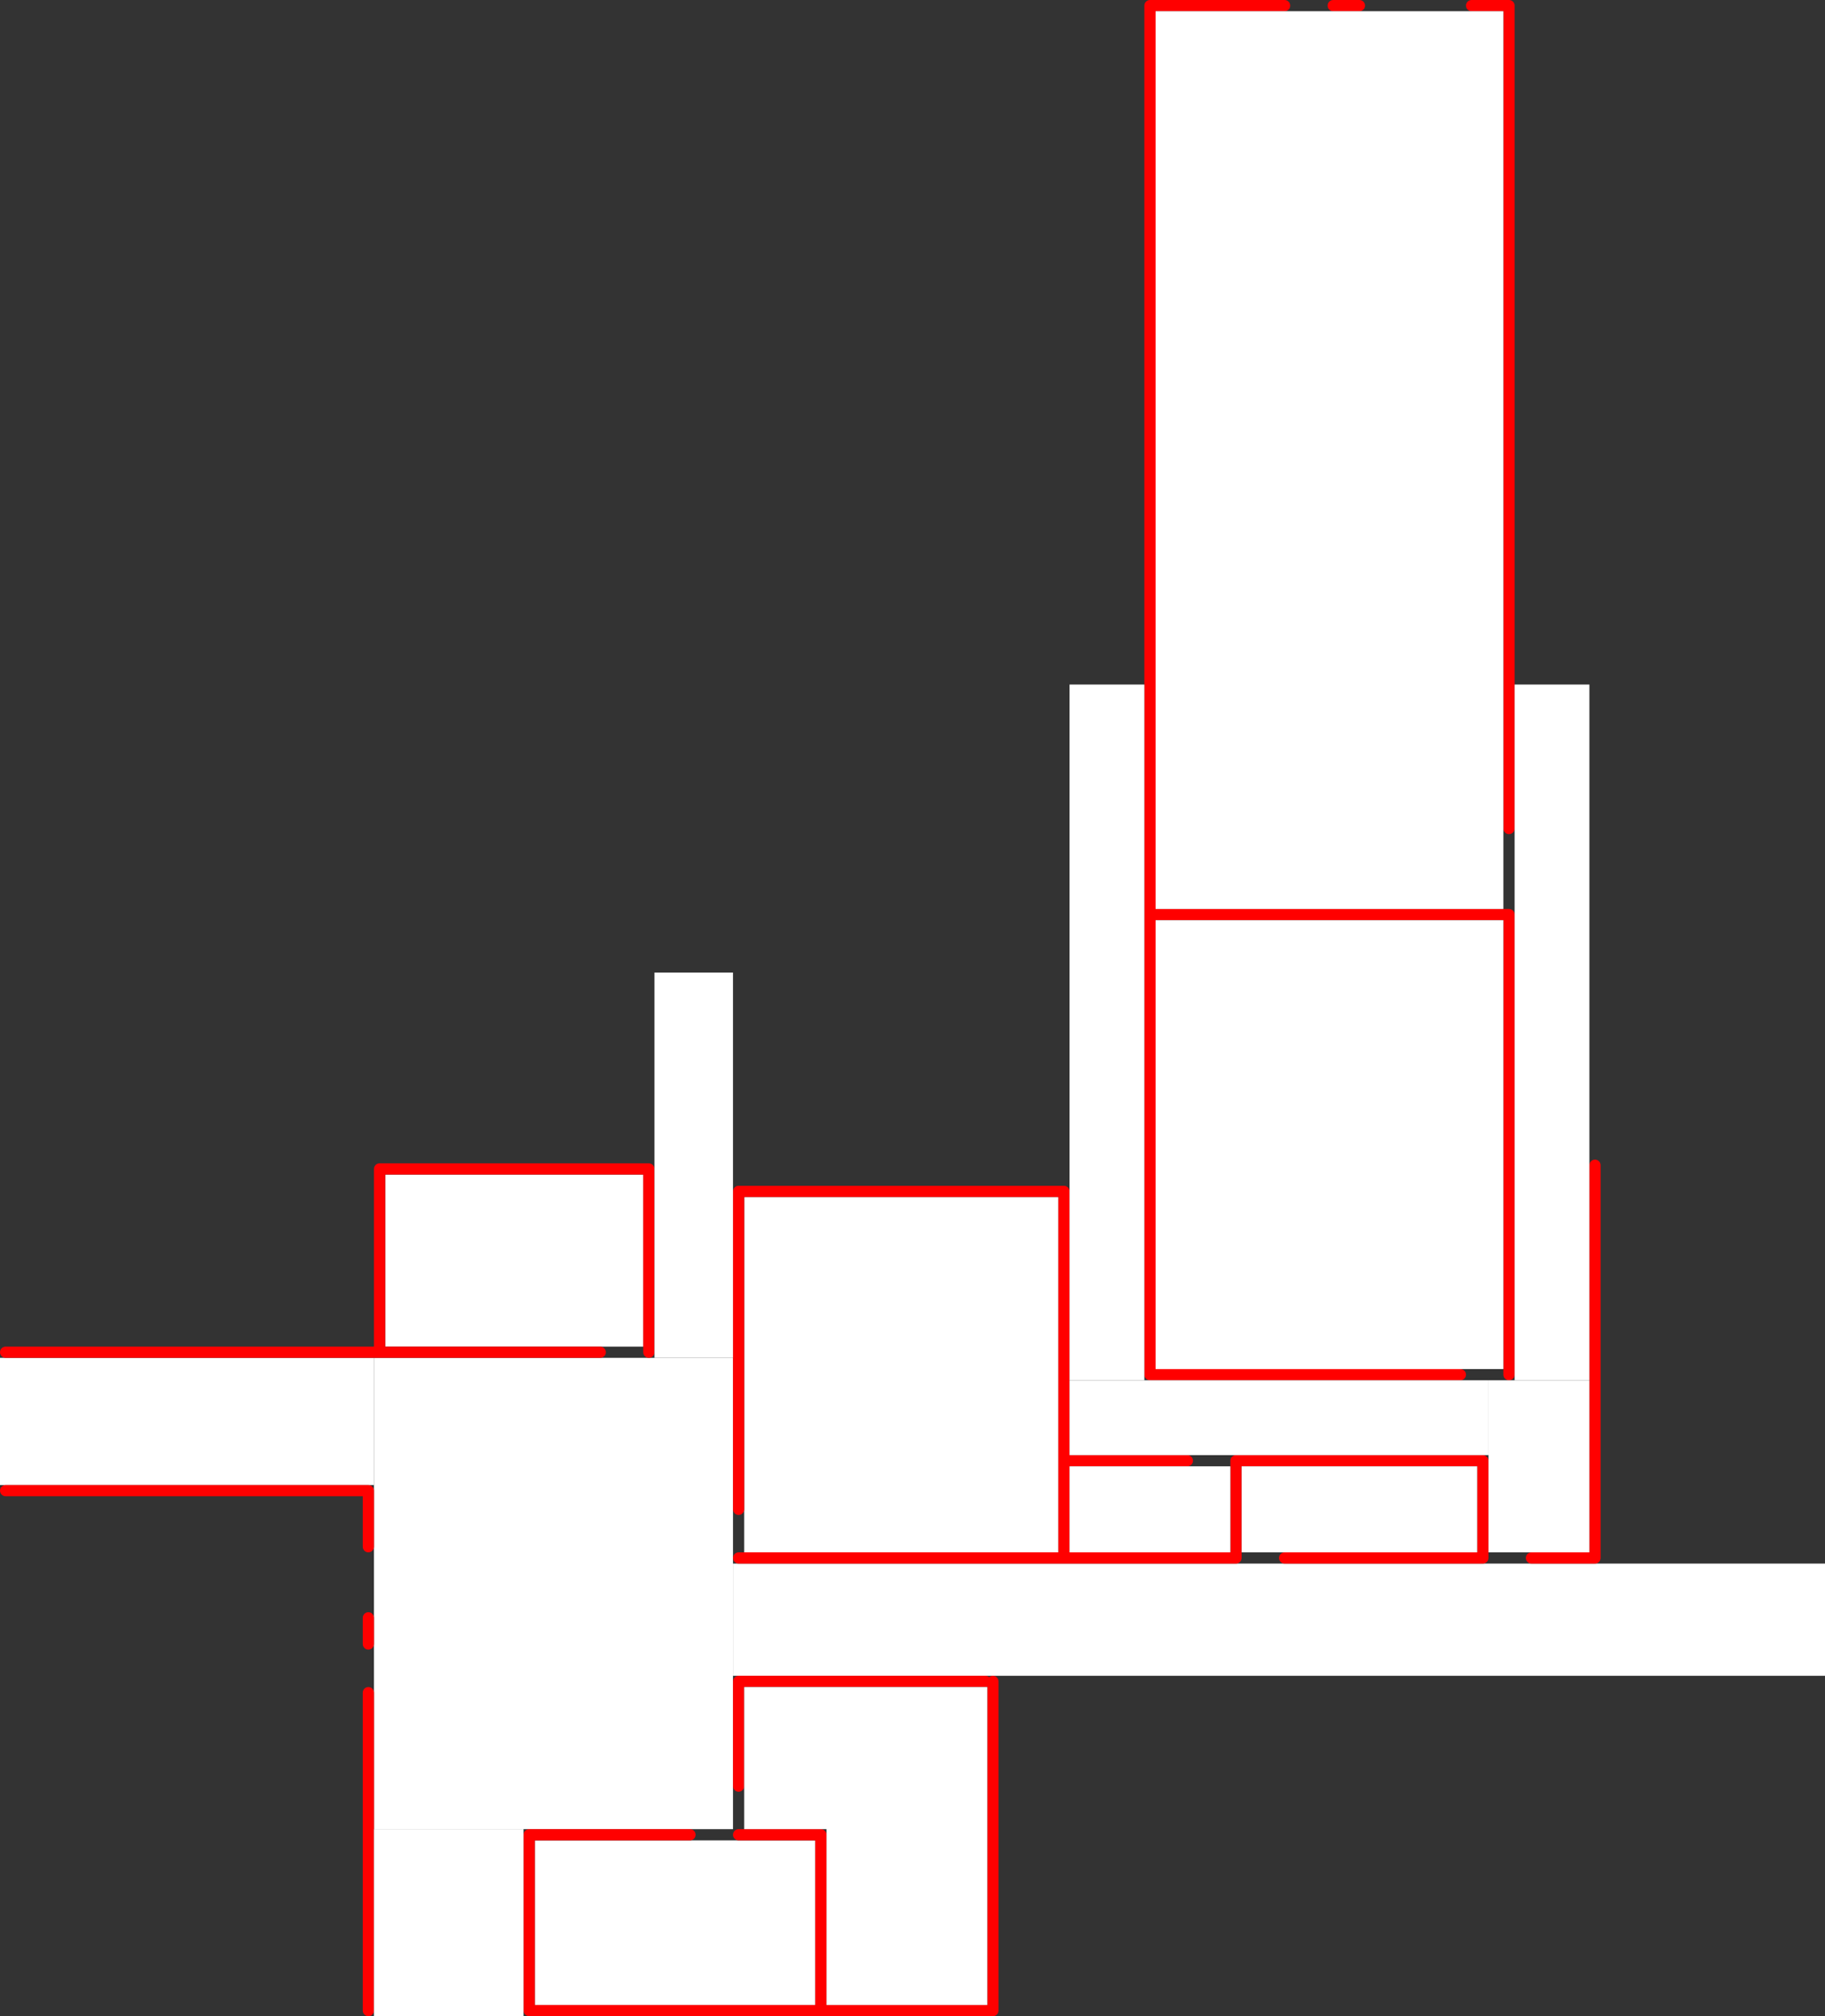 <svg width="488" height="539" viewBox="0 0 488 539" fill="none" xmlns="http://www.w3.org/2000/svg">
<rect x="0" y="0" width="488" height="539" fill="#333333" stroke="none"/>
<g id="Group 1">
<rect id="hall" x="100" y="363" width="96" height="126" fill="white"/>
<rect id="Pasillo" y="363" width="100" height="34" fill="white"/>
<rect id="pecera" x="103" y="314" width="69" height="46" fill="white"/>
<rect id="alumnos" x="199" y="320" width="84" height="95" fill="white"/>
<rect id="Pasillo_2" x="196" y="418" width="292" height="30" fill="white"/>
<rect id="Rectangle 8" x="143" y="492" width="75" height="44" fill="white"/>
<path id="Paredes" d="M98.5 451C99.328 451 100 451.672 100 452.5V537.5C100 538.328 99.328 539 98.5 539C97.672 539 97 538.328 97 537.5V452.5C97 451.672 97.672 451 98.5 451ZM263.5 448C263.885 448 264.235 448.146 264.5 448.384C264.765 448.146 265.115 448 265.5 448C266.328 448 267 448.672 267 449.5V537.5C267 538.328 266.328 539 265.5 539H141.5C140.672 539 140 538.328 140 537.5V490.5C140 489.672 140.672 489 141.5 489H184.5C185.328 489 186 489.672 186 490.5C186 491.328 185.328 492 184.5 492H143V536H218V492H197.5C196.672 492 196 491.328 196 490.5C196 489.672 196.672 489 197.5 489H219.5C220.328 489 221 489.672 221 490.5V536H264V450.912C263.843 450.968 263.676 451 263.5 451H199V477.5C199 478.328 198.328 479 197.5 479C196.672 479 196 478.328 196 477.5V449.5C196 448.672 196.672 448 197.5 448H263.5ZM98.5 431C99.328 431 100 431.672 100 432.5V439.5C100 440.328 99.328 441 98.5 441C97.672 441 97 440.328 97 439.5V432.5C97 431.672 97.672 431 98.5 431ZM284.5 317C285.328 317 286 317.672 286 318.5V389H317.5C318.328 389 319 389.672 319 390.5C319 391.328 318.328 392 317.5 392H286V415H329V390.5C329 390.448 329.003 390.397 329.008 390.347C329.085 389.59 329.723 389 330.5 389H396.5C397.277 389 397.915 389.59 397.992 390.347C397.997 390.397 398 390.448 398 390.5V416.5C398 417.328 397.328 418 396.5 418H343.5C342.672 418 342 417.328 342 416.5C342 415.672 342.672 415 343.5 415H395V392H332V416.5C332 417.328 331.328 418 330.5 418H197.5C196.672 418 196 417.328 196 416.5C196 415.672 196.672 415 197.5 415H283V320H199V403.5C199 404.328 198.328 405 197.5 405C196.672 405 196 404.328 196 403.5V318.5C196 318.448 196.003 318.397 196.008 318.347C196.085 317.59 196.723 317 197.5 317H284.5ZM426.5 310C427.328 310 428 310.672 428 311.5V416.5C428 417.328 427.328 418 426.5 418H409.5C408.672 418 408 417.328 408 416.5C408 415.672 408.672 415 409.5 415H425V311.5C425 310.672 425.672 310 426.5 310ZM98.5 397C99.328 397 100 397.672 100 398.5V413.5C100 414.328 99.328 415 98.5 415C97.672 415 97 414.328 97 413.5V400H1.5C0.672 400 0 399.328 0 398.5C0 397.672 0.672 397 1.5 397H98.5ZM343.5 0C344.328 0 345 0.672 345 1.5C345 2.328 344.328 3 343.5 3H309V243H403.5C404.328 243 405 243.672 405 244.5V367.5C405 368.328 404.328 369 403.5 369C402.672 369 402 368.328 402 367.5V246H309V366H390.5C391.328 366 392 366.672 392 367.5C392 368.328 391.328 369 390.5 369H307.5C306.672 369 306 368.328 306 367.5V1.5C306 1.448 306.003 1.397 306.008 1.347C306.085 0.59 306.723 0 307.5 0H343.5ZM173.5 311C174.328 311 175 311.672 175 312.5V361.5C175 362.328 174.328 363 173.5 363C172.672 363 172 362.328 172 361.5V314H103V360H160.5C161.328 360 162 360.672 162 361.5C162 362.328 161.328 363 160.5 363H1.5C0.672 363 0 362.328 0 361.5C0 360.672 0.672 360 1.5 360H100V312.5C100 312.448 100.003 312.397 100.008 312.347C100.085 311.59 100.723 311 101.5 311H173.5ZM403.5 0C404.328 0 405 0.672 405 1.5V221.5C405 222.328 404.328 223 403.5 223C402.672 223 402 222.328 402 221.5V3H393.5C392.672 3 392 2.328 392 1.5C392 0.672 392.672 0 393.5 0H403.5ZM363.5 0C364.328 0 365 0.672 365 1.5C365 2.328 364.328 3 363.5 3H356.5C355.672 3 355 2.328 355 1.5C355 0.672 355.672 6.4426e-08 356.5 0H363.5Z" fill="#FF0000"/>
<path id="no se" d="M264 536H221V489H199V451H264V536Z" fill="white"/>
<rect id="Pasillo_3" x="175" y="260" width="21" height="103" fill="white"/>
<rect id="Rectangle 28" x="100" y="489" width="40" height="50" fill="white"/>
<rect id="ba&#195;&#177;os mixtos 1" x="332" y="392" width="63" height="23" fill="white"/>
<rect id="Rectangle 39" x="286" y="392" width="43" height="23" fill="white"/>
<rect id="Rectangle 35" x="398" y="369" width="27" height="46" fill="white"/>
<rect id="Rectangle 37" x="286" y="369" width="112" height="20" fill="white"/>
<rect id="Rectangle 40" x="286" y="183" width="20" height="186" fill="white"/>
<rect id="Rectangle 41" x="405" y="183" width="20" height="186" fill="white"/>
<rect id="buffet" x="309" y="246" width="93" height="120" fill="white"/>
<rect id="sum" x="309" y="3" width="93" height="240" fill="white"/>
</g>
</svg>
